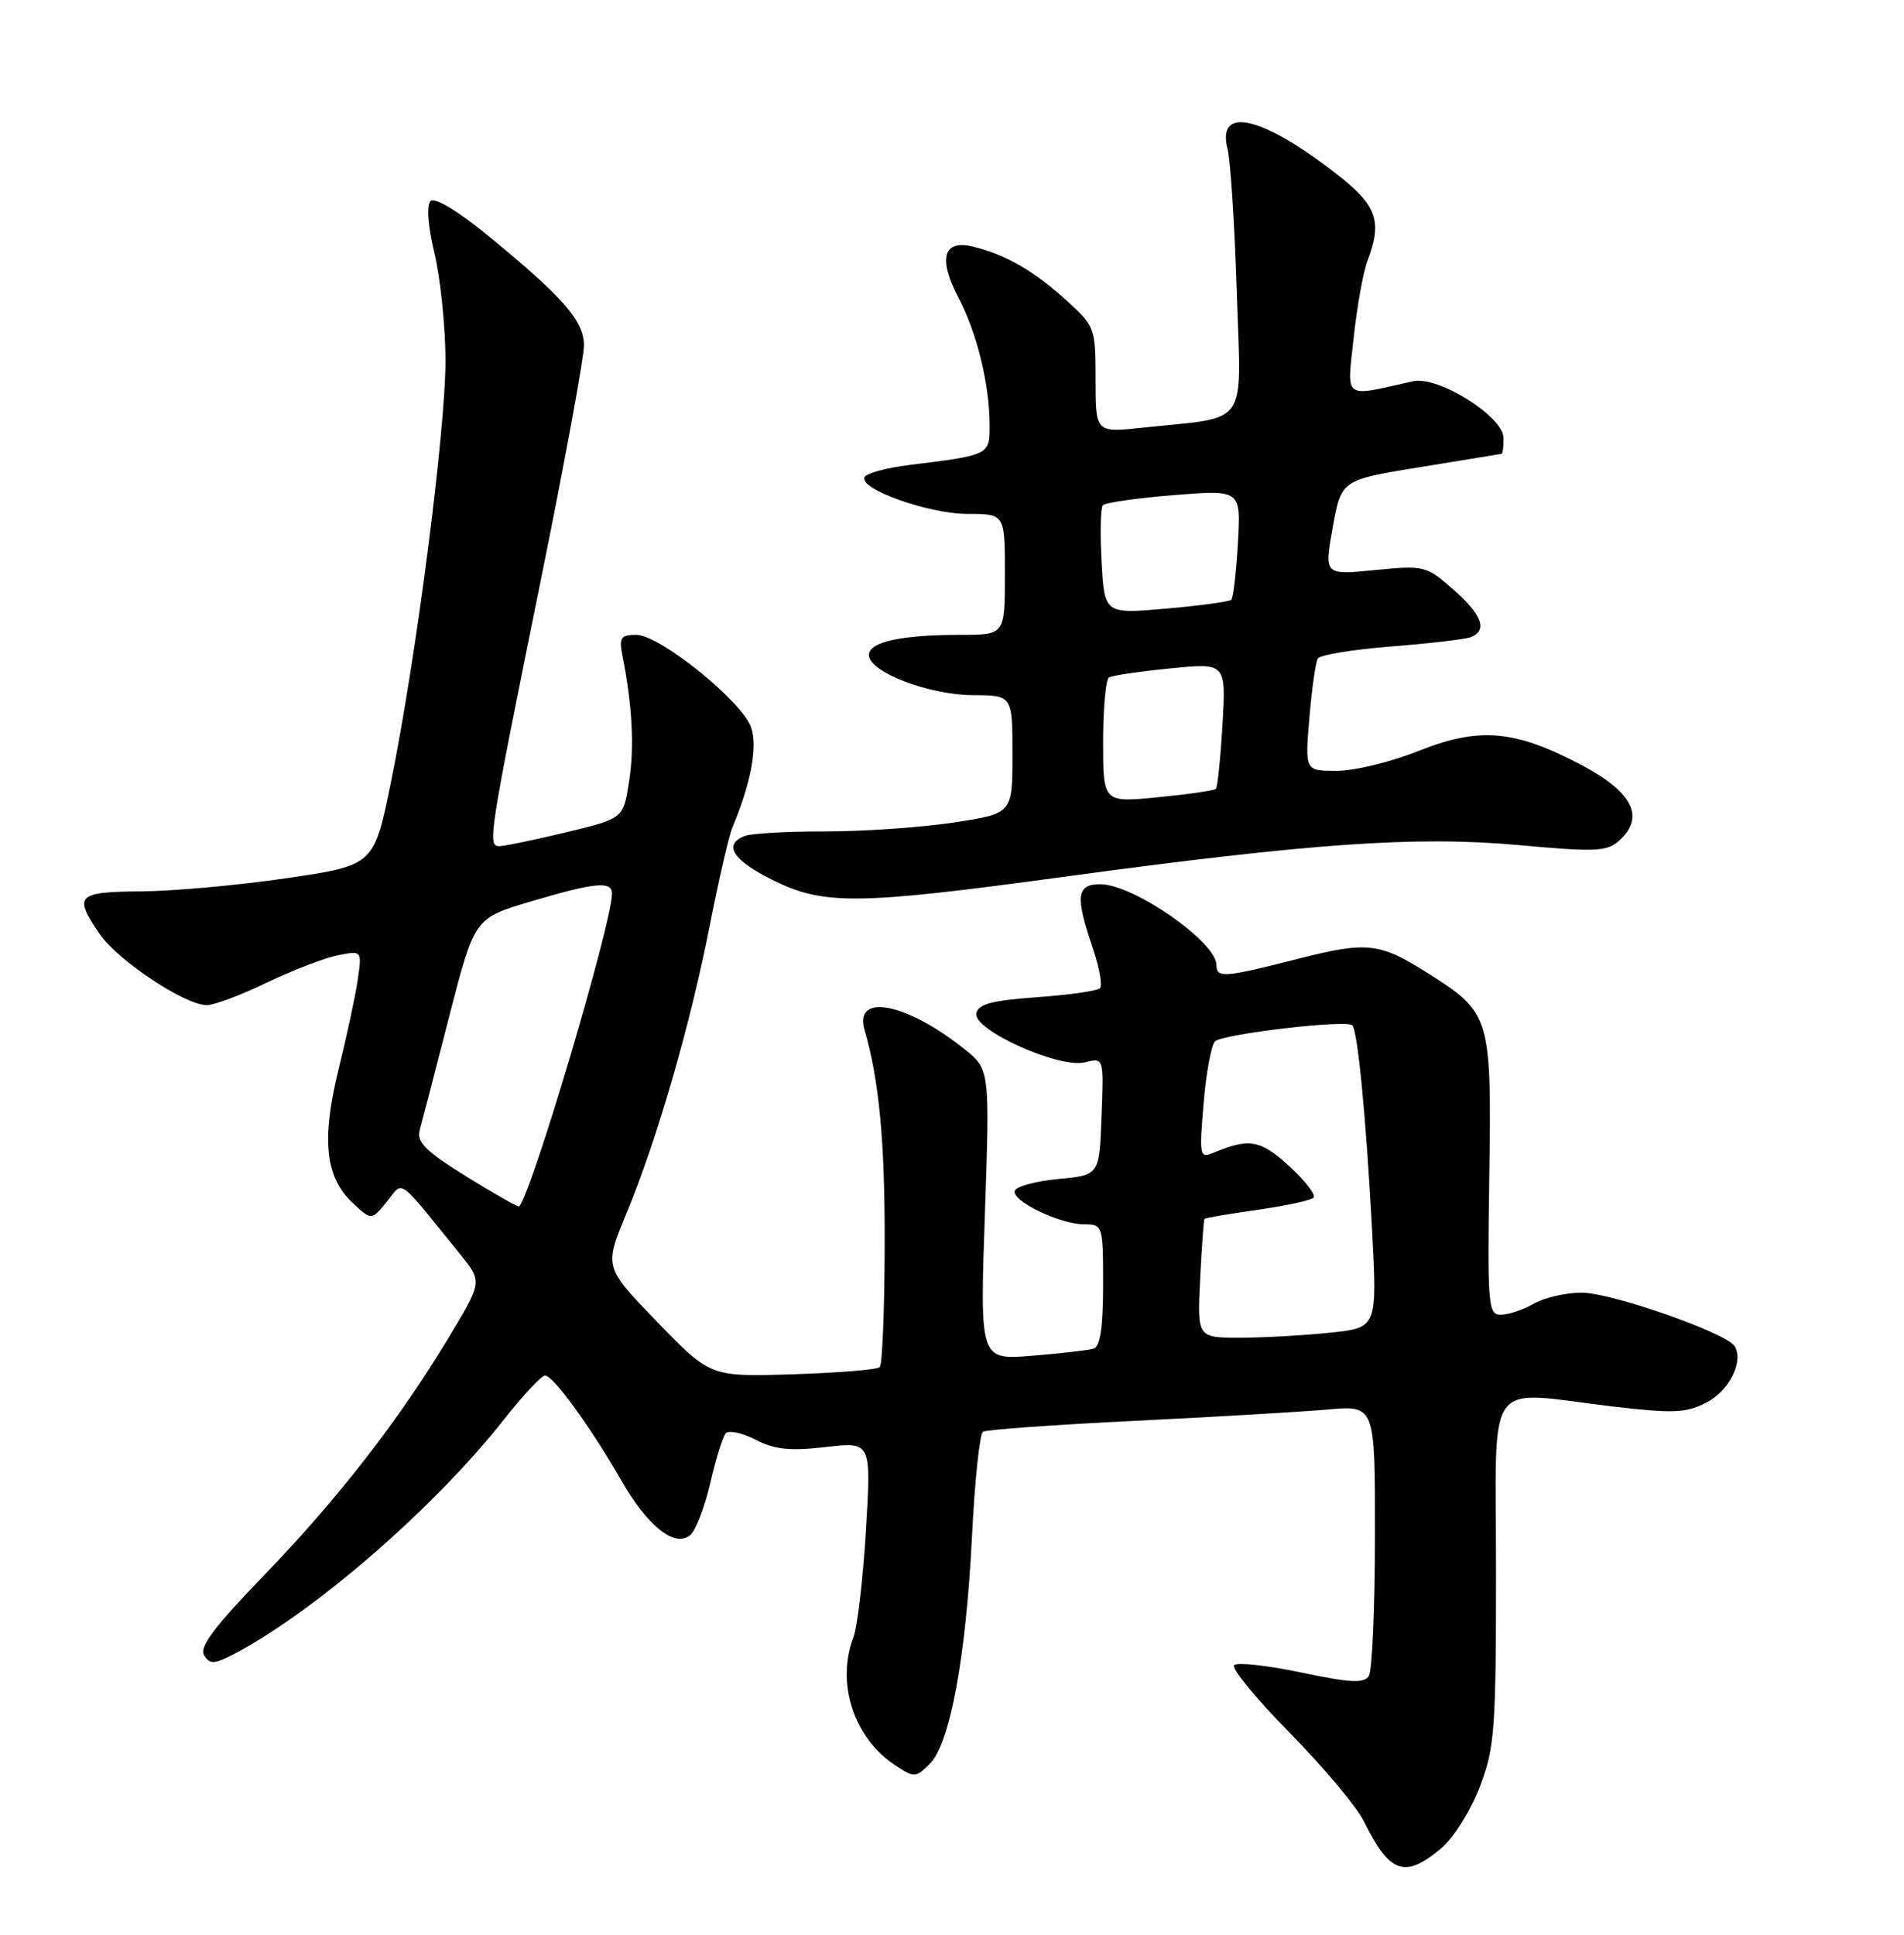 <?xml version="1.0" encoding="UTF-8" standalone="no"?>
<!DOCTYPE svg PUBLIC "-//W3C//DTD SVG 1.1//EN" "http://www.w3.org/Graphics/SVG/1.1/DTD/svg11.dtd" >
<svg xmlns="http://www.w3.org/2000/svg" xmlns:xlink="http://www.w3.org/1999/xlink" version="1.1" viewBox="0 0 252 256">
 <g >
 <path fill="currentColor"
d=" M 190.77 244.54 C 192.38 243.19 194.66 239.55 195.85 236.45 C 197.82 231.28 198.00 228.96 198.00 207.91 C 198.00 181.58 196.24 184.07 213.45 186.10 C 221.48 187.04 223.15 186.97 225.85 185.58 C 228.88 184.01 230.82 180.13 229.58 178.12 C 228.48 176.35 213.17 171.00 209.28 171.04 C 207.20 171.05 204.38 171.71 203.00 172.50 C 201.62 173.29 199.68 173.95 198.67 173.96 C 196.96 174.00 196.86 172.87 197.11 155.62 C 197.42 134.58 197.25 134.02 189.19 128.90 C 182.57 124.69 181.02 124.52 171.71 126.89 C 162.02 129.36 161.00 129.44 161.00 127.69 C 161.00 124.63 150.02 117.00 145.63 117.00 C 142.48 117.00 142.29 118.56 144.61 125.38 C 145.50 127.98 145.93 130.40 145.58 130.76 C 145.22 131.11 141.46 131.65 137.22 131.95 C 131.26 132.38 129.45 132.86 129.22 134.09 C 128.80 136.30 140.20 141.42 143.62 140.56 C 146.09 139.94 146.09 139.94 145.79 147.72 C 145.50 155.50 145.50 155.50 140.08 156.00 C 137.10 156.28 134.50 156.98 134.31 157.56 C 133.87 158.90 140.29 162.00 143.53 162.00 C 145.95 162.00 146.00 162.16 146.00 170.03 C 146.00 175.58 145.61 178.18 144.75 178.45 C 144.06 178.66 140.39 179.08 136.59 179.39 C 129.69 179.95 129.69 179.95 130.35 160.73 C 131.01 141.50 131.01 141.50 127.59 138.77 C 119.93 132.67 113.00 131.35 114.42 136.26 C 116.38 143.04 117.13 151.11 117.09 164.89 C 117.07 173.36 116.77 180.56 116.44 180.89 C 116.11 181.23 110.93 181.65 104.93 181.84 C 94.02 182.18 94.02 182.18 86.99 174.92 C 79.96 167.66 79.96 167.66 82.90 160.58 C 86.95 150.84 91.36 135.62 93.93 122.50 C 95.12 116.45 96.47 110.60 96.93 109.50 C 99.39 103.64 100.30 98.77 99.41 96.24 C 98.19 92.76 87.31 84.00 84.22 84.00 C 82.16 84.00 81.91 84.37 82.38 86.75 C 83.69 93.37 83.98 98.84 83.26 103.40 C 82.50 108.30 82.50 108.30 75.00 110.11 C 70.88 111.10 66.90 111.93 66.16 111.96 C 64.47 112.01 64.61 111.12 71.73 76.00 C 74.79 60.88 77.30 47.24 77.29 45.70 C 77.28 42.47 74.55 39.34 64.70 31.27 C 60.58 27.89 57.54 26.06 56.99 26.61 C 56.43 27.17 56.63 29.89 57.50 33.51 C 58.29 36.81 58.94 43.13 58.96 47.57 C 59.00 56.77 55.08 87.14 51.74 103.50 C 49.50 114.49 49.50 114.49 38.00 116.19 C 31.68 117.12 23.01 117.91 18.75 117.94 C 10.14 118.01 9.69 118.47 13.21 123.61 C 15.61 127.10 24.50 133.00 27.36 133.00 C 28.33 133.00 31.91 131.66 35.31 130.02 C 38.72 128.38 42.94 126.76 44.71 126.40 C 47.91 125.77 47.91 125.77 47.35 129.63 C 47.04 131.76 45.90 137.06 44.83 141.41 C 42.52 150.74 43.04 155.75 46.65 159.14 C 49.17 161.50 49.17 161.50 51.19 159.01 C 53.45 156.22 52.42 155.48 60.97 166.04 C 63.84 169.59 63.84 169.59 59.35 177.04 C 52.71 188.04 44.69 198.36 34.85 208.54 C 28.31 215.31 26.34 217.94 27.02 219.03 C 27.80 220.29 28.41 220.23 31.45 218.60 C 42.15 212.83 57.70 199.26 66.76 187.75 C 69.26 184.59 71.68 182.00 72.14 182.00 C 73.21 182.00 78.20 188.86 82.16 195.77 C 85.68 201.93 89.30 204.83 91.34 203.13 C 92.08 202.52 93.27 199.43 94.00 196.26 C 94.73 193.09 95.65 190.12 96.05 189.66 C 96.44 189.21 98.22 189.58 100.00 190.50 C 102.52 191.80 104.55 192.02 109.27 191.47 C 115.31 190.77 115.31 190.77 114.61 202.43 C 114.23 208.85 113.48 215.23 112.96 216.62 C 110.63 222.72 113.01 230.00 118.52 233.60 C 121.01 235.24 121.22 235.22 123.07 233.37 C 125.74 230.70 127.85 219.31 128.65 203.21 C 129.01 195.90 129.67 189.71 130.10 189.44 C 130.53 189.17 139.57 188.52 150.19 188.00 C 160.81 187.48 172.31 186.80 175.75 186.50 C 182.00 185.94 182.00 185.94 181.98 203.22 C 181.98 212.72 181.61 221.07 181.17 221.76 C 180.54 222.76 178.69 222.67 172.22 221.30 C 167.74 220.36 163.74 219.92 163.34 220.33 C 162.94 220.73 166.25 224.76 170.70 229.28 C 175.15 233.80 179.57 239.07 180.52 241.00 C 183.94 247.92 185.93 248.61 190.77 244.54 Z  M 140.70 116.03 C 173.56 111.56 187.46 110.59 201.00 111.82 C 211.16 112.75 212.70 112.68 214.29 111.24 C 217.75 108.11 216.12 104.83 209.34 101.24 C 200.49 96.56 195.77 96.15 187.70 99.38 C 184.10 100.82 179.26 102.00 176.93 102.00 C 172.71 102.00 172.71 102.00 173.30 95.00 C 173.62 91.15 174.13 87.61 174.42 87.13 C 174.72 86.65 179.08 85.94 184.12 85.54 C 189.16 85.15 193.90 84.59 194.64 84.31 C 196.93 83.43 196.17 81.36 192.34 77.99 C 188.77 74.86 188.50 74.79 181.97 75.43 C 175.26 76.10 175.26 76.10 176.39 69.80 C 177.52 63.50 177.52 63.50 188.01 61.80 C 193.78 60.87 198.61 60.08 198.75 60.05 C 198.89 60.02 199.00 59.09 199.00 57.98 C 199.00 55.12 190.36 49.70 187.00 50.45 C 177.65 52.55 178.27 53.01 179.16 44.71 C 179.60 40.60 180.42 36.02 180.98 34.55 C 182.96 29.34 182.26 27.25 177.21 23.27 C 167.14 15.35 160.96 13.88 162.48 19.76 C 162.86 21.27 163.41 29.75 163.69 38.62 C 164.27 56.88 165.52 55.06 151.25 56.59 C 145.00 57.26 145.00 57.26 145.00 50.25 C 145.00 43.35 144.93 43.17 141.06 39.67 C 136.76 35.79 133.02 33.64 128.73 32.62 C 124.84 31.68 124.14 34.22 126.85 39.38 C 129.29 44.03 130.94 50.73 130.98 56.17 C 131.00 60.23 131.03 60.21 120.25 61.54 C 117.36 61.90 114.75 62.60 114.44 63.10 C 113.49 64.64 122.86 68.00 128.08 68.00 C 133.00 68.00 133.00 68.00 133.00 76.00 C 133.00 84.00 133.00 84.00 127.12 84.00 C 119.26 84.00 115.00 84.94 115.00 86.67 C 115.00 88.91 122.90 91.95 128.75 91.98 C 134.00 92.00 134.00 92.00 134.00 99.83 C 134.00 107.65 134.00 107.65 126.25 108.83 C 121.99 109.48 114.37 110.01 109.33 110.01 C 104.29 110.00 99.45 110.27 98.58 110.61 C 95.67 111.73 96.96 113.80 102.20 116.41 C 108.99 119.80 113.35 119.75 140.70 116.03 Z  M 158.84 169.25 C 159.05 164.99 159.31 161.40 159.42 161.27 C 159.53 161.15 162.68 160.61 166.42 160.08 C 170.15 159.55 173.50 158.83 173.85 158.48 C 174.21 158.13 172.77 156.26 170.65 154.32 C 166.82 150.81 165.36 150.55 160.59 152.54 C 158.78 153.29 158.71 152.95 159.30 146.01 C 159.63 141.99 160.31 138.29 160.81 137.79 C 161.78 136.82 178.19 134.89 178.98 135.66 C 179.69 136.36 180.79 147.72 181.59 162.59 C 182.29 175.69 182.29 175.69 176.00 176.34 C 172.54 176.70 167.18 177.00 164.08 177.00 C 158.46 177.00 158.46 177.00 158.84 169.25 Z  M 61.74 155.68 C 56.29 152.29 55.12 151.12 55.56 149.50 C 55.87 148.40 57.62 141.65 59.45 134.50 C 62.80 121.50 62.80 121.50 70.15 119.31 C 78.73 116.76 81.00 116.53 81.00 118.25 C 80.99 122.16 70.34 157.99 68.71 159.63 C 68.58 159.75 65.45 157.98 61.74 155.68 Z  M 146.00 98.16 C 146.00 93.74 146.35 89.90 146.77 89.64 C 147.19 89.38 150.85 88.84 154.91 88.44 C 162.27 87.71 162.27 87.71 161.80 95.86 C 161.54 100.34 161.14 104.18 160.92 104.39 C 160.69 104.60 157.24 105.10 153.25 105.49 C 146.00 106.20 146.00 106.20 146.00 98.16 Z  M 145.80 74.37 C 145.59 70.59 145.66 67.21 145.96 66.86 C 146.26 66.51 150.49 65.90 155.37 65.51 C 164.24 64.80 164.24 64.80 163.84 71.85 C 163.62 75.72 163.23 79.10 162.97 79.36 C 162.71 79.61 158.83 80.14 154.34 80.53 C 146.18 81.24 146.18 81.24 145.80 74.37 Z "/>
</g>
</svg>